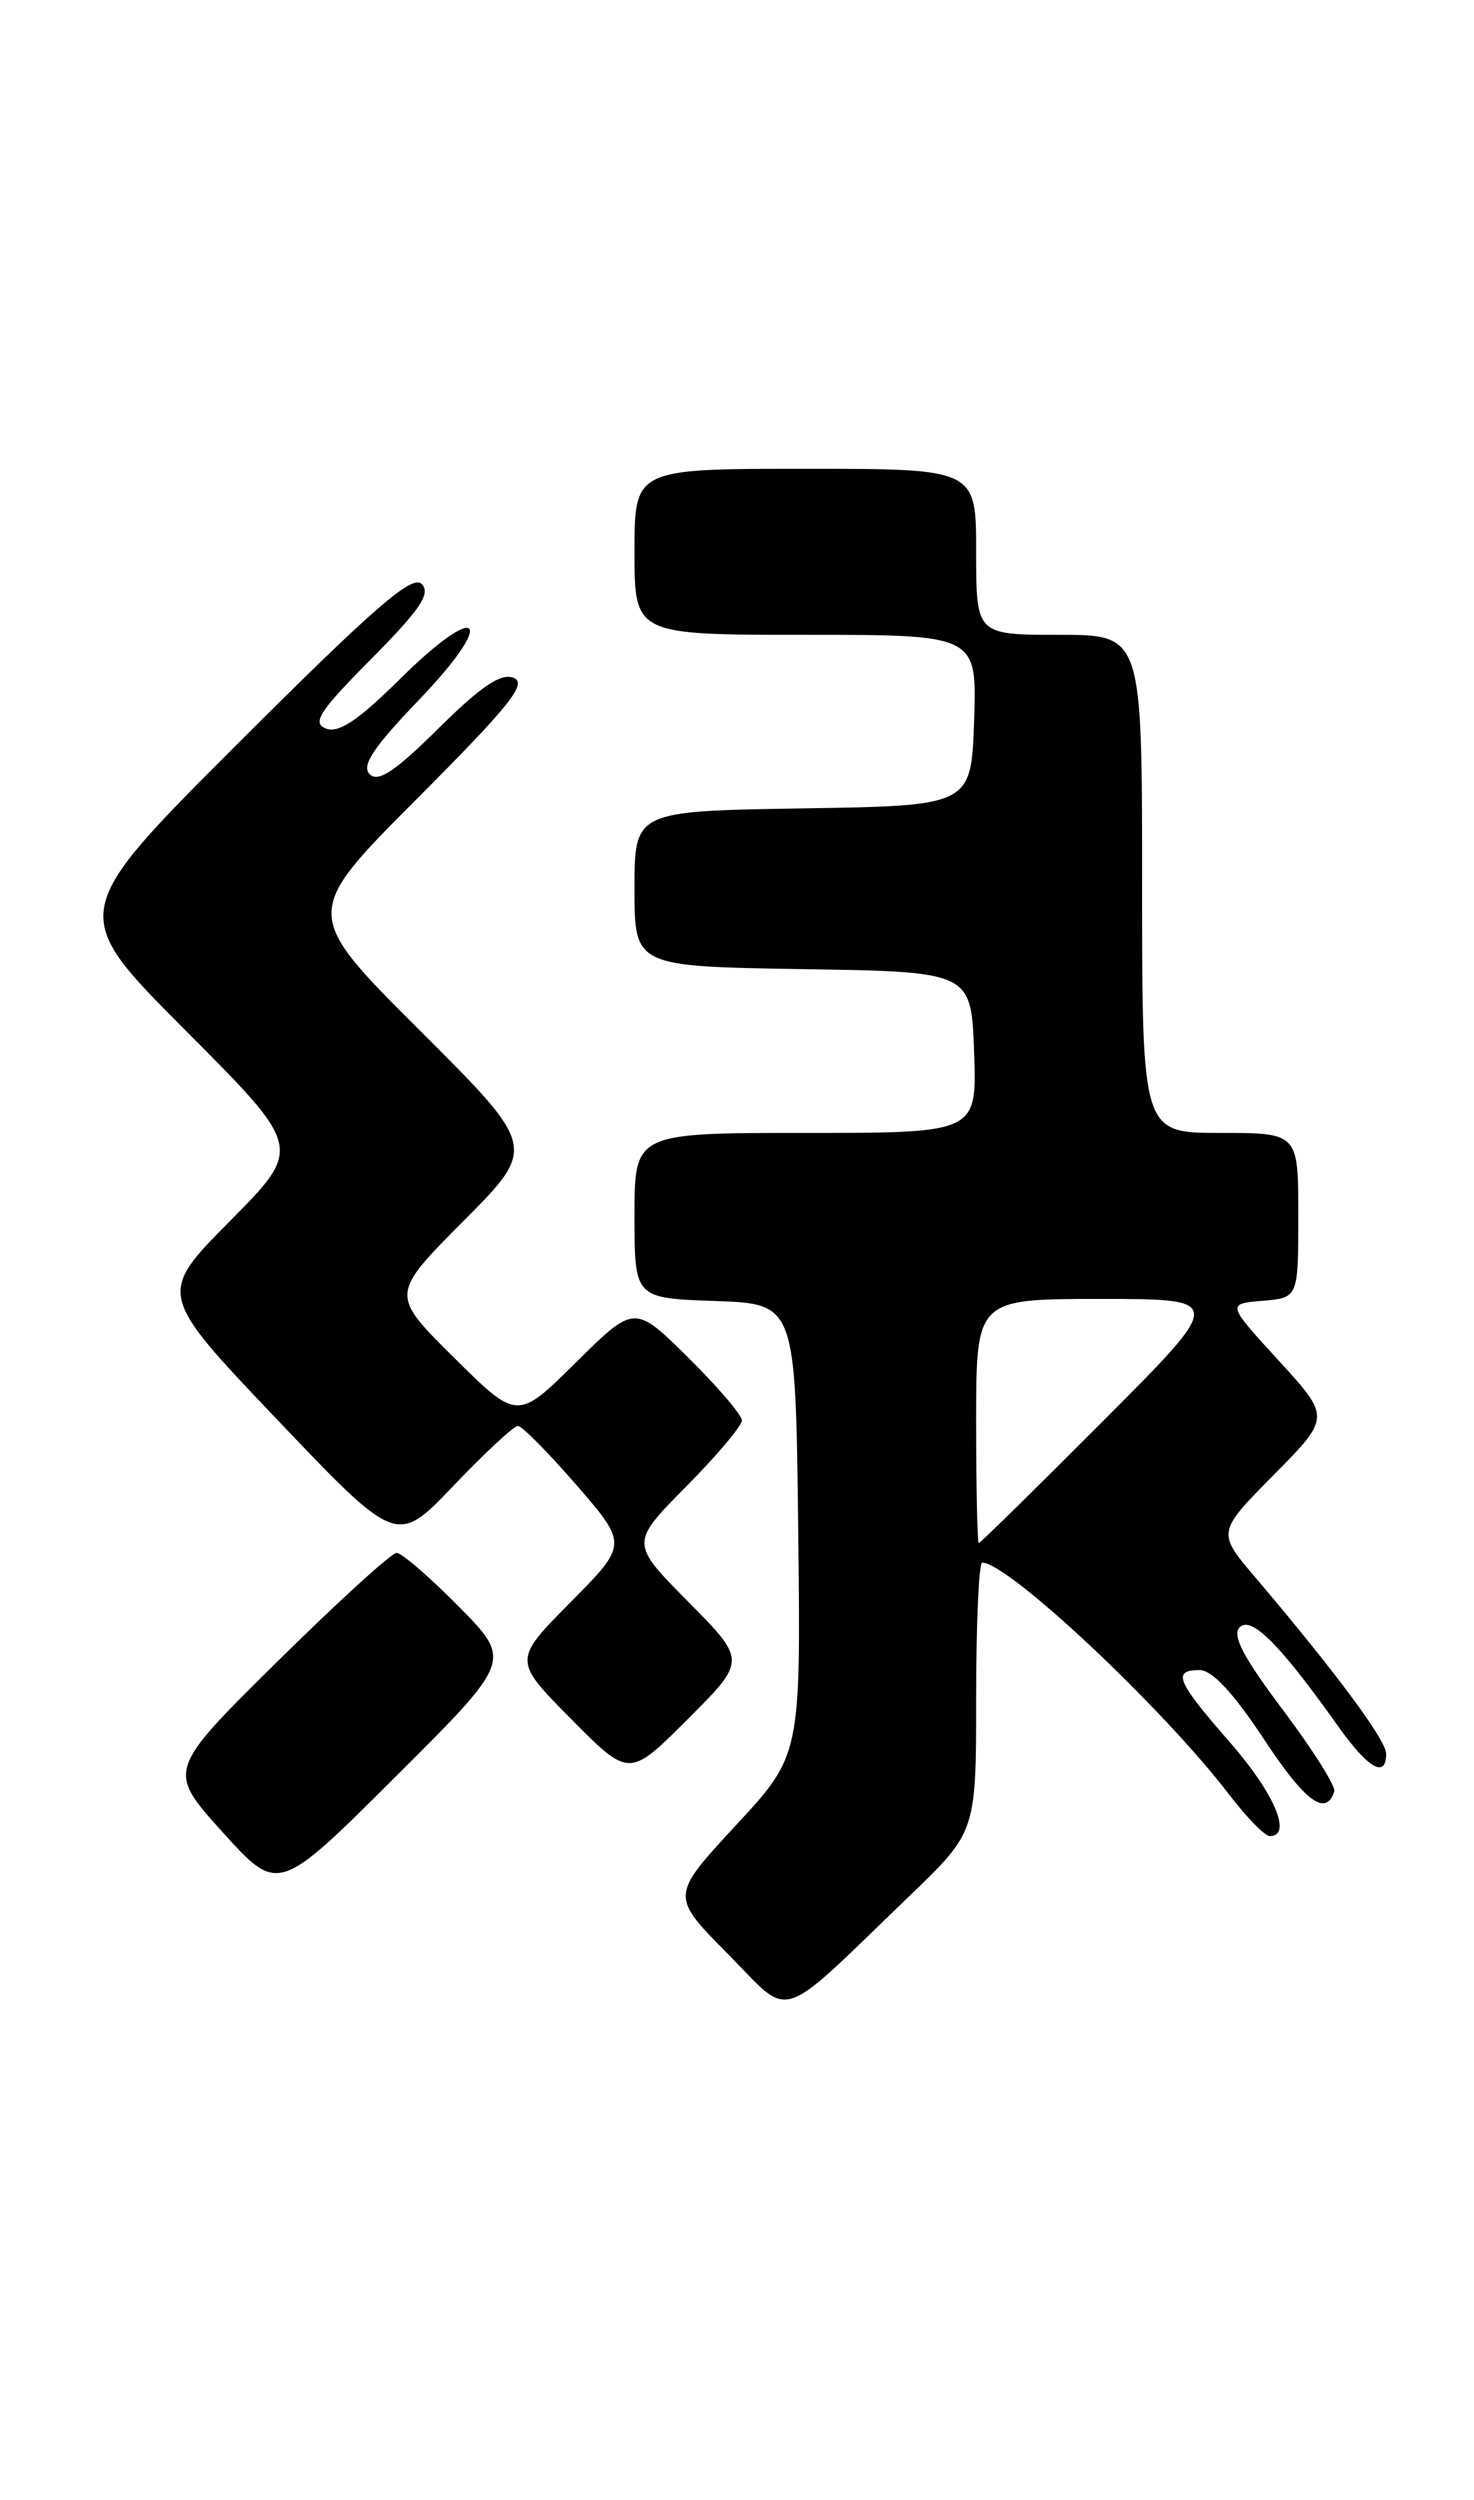 <?xml version="1.0" encoding="UTF-8" standalone="no"?>
<!DOCTYPE svg PUBLIC "-//W3C//DTD SVG 1.1//EN" "http://www.w3.org/Graphics/SVG/1.1/DTD/svg11.dtd" >
<svg xmlns="http://www.w3.org/2000/svg" xmlns:xlink="http://www.w3.org/1999/xlink" version="1.1" viewBox="0 0 151 256">
 <g >
 <path fill="currentColor"
d=" M 93.25 194.05 C 100.00 187.55 100.00 187.55 100.00 173.78 C 100.00 166.20 100.28 160.00 100.62 160.00 C 103.29 160.00 119.10 174.84 125.92 183.75 C 127.71 186.09 129.58 188.00 130.08 188.00 C 132.42 188.00 130.55 183.60 126.00 178.40 C 120.52 172.14 120.04 171.00 122.91 171.00 C 124.17 171.00 126.40 173.40 129.47 178.06 C 133.69 184.47 135.82 186.05 136.69 183.43 C 136.86 182.92 134.50 179.17 131.44 175.10 C 127.35 169.67 126.18 167.42 127.00 166.61 C 128.20 165.43 131.16 168.41 137.08 176.75 C 140.16 181.09 142.00 182.14 142.00 179.56 C 142.00 178.17 136.80 171.17 128.59 161.50 C 124.67 156.89 124.67 156.89 130.49 151.01 C 136.31 145.12 136.31 145.12 130.99 139.31 C 125.67 133.50 125.67 133.50 129.34 133.19 C 133.00 132.88 133.00 132.88 133.00 124.44 C 133.00 116.00 133.00 116.00 125.00 116.00 C 117.00 116.00 117.00 116.00 117.00 90.50 C 117.00 65.00 117.00 65.00 108.50 65.00 C 100.00 65.00 100.00 65.00 100.00 56.50 C 100.00 48.00 100.00 48.00 82.50 48.00 C 65.00 48.00 65.00 48.00 65.00 56.50 C 65.00 65.00 65.00 65.00 82.54 65.00 C 100.08 65.00 100.08 65.00 99.79 73.75 C 99.50 82.50 99.50 82.50 82.25 82.77 C 65.00 83.05 65.00 83.05 65.00 91.00 C 65.00 98.95 65.00 98.95 82.25 99.23 C 99.50 99.50 99.50 99.50 99.79 107.75 C 100.08 116.00 100.08 116.00 82.54 116.00 C 65.00 116.00 65.00 116.00 65.00 124.46 C 65.00 132.92 65.00 132.92 73.25 133.21 C 81.50 133.50 81.50 133.50 81.77 156.61 C 82.04 179.72 82.04 179.72 75.36 186.92 C 68.69 194.13 68.69 194.13 74.55 200.05 C 81.24 206.81 79.36 207.41 93.25 194.05 Z  M 47.01 164.51 C 44.02 161.48 41.15 159.00 40.63 159.00 C 40.11 159.00 34.61 164.01 28.40 170.14 C 17.11 181.29 17.11 181.29 22.80 187.59 C 28.50 193.90 28.50 193.90 40.48 181.96 C 52.46 170.03 52.46 170.03 47.01 164.51 Z  M 70.51 164.01 C 64.56 158.00 64.56 158.00 70.28 152.22 C 73.43 149.04 76.00 145.99 76.00 145.44 C 76.00 144.88 73.52 141.99 70.50 139.00 C 65.00 133.57 65.00 133.57 59.00 139.50 C 53.00 145.44 53.00 145.44 46.50 139.00 C 39.99 132.55 39.99 132.55 47.49 125.01 C 54.99 117.46 54.99 117.46 43.00 105.50 C 31.00 93.53 31.00 93.53 42.69 81.81 C 52.23 72.25 54.06 69.96 52.61 69.40 C 51.30 68.90 49.29 70.26 44.93 74.57 C 40.48 78.98 38.74 80.14 37.87 79.27 C 37.00 78.40 38.25 76.53 42.92 71.66 C 50.98 63.27 49.24 61.35 40.98 69.52 C 36.71 73.75 34.69 75.10 33.40 74.60 C 31.93 74.03 32.69 72.85 38.03 67.47 C 43.09 62.37 44.16 60.76 43.19 59.79 C 42.22 58.82 38.32 62.20 24.48 76.02 C 7.00 93.47 7.00 93.47 19.00 105.50 C 30.99 117.52 30.99 117.52 23.57 125.01 C 16.15 132.50 16.15 132.50 28.40 145.36 C 40.65 158.22 40.65 158.22 46.47 152.11 C 49.68 148.75 52.64 146.00 53.05 146.00 C 53.47 146.00 56.17 148.73 59.06 152.06 C 64.31 158.13 64.31 158.13 58.44 164.06 C 52.56 170.00 52.56 170.00 58.51 176.01 C 64.46 182.02 64.46 182.02 70.46 176.02 C 76.46 170.02 76.46 170.02 70.51 164.01 Z  M 100.00 145.50 C 100.00 133.00 100.00 133.00 112.73 133.00 C 125.47 133.00 125.47 133.00 113.00 145.50 C 106.14 152.38 100.41 158.00 100.27 158.00 C 100.12 158.00 100.00 152.38 100.00 145.50 Z "/>
</g>
</svg>